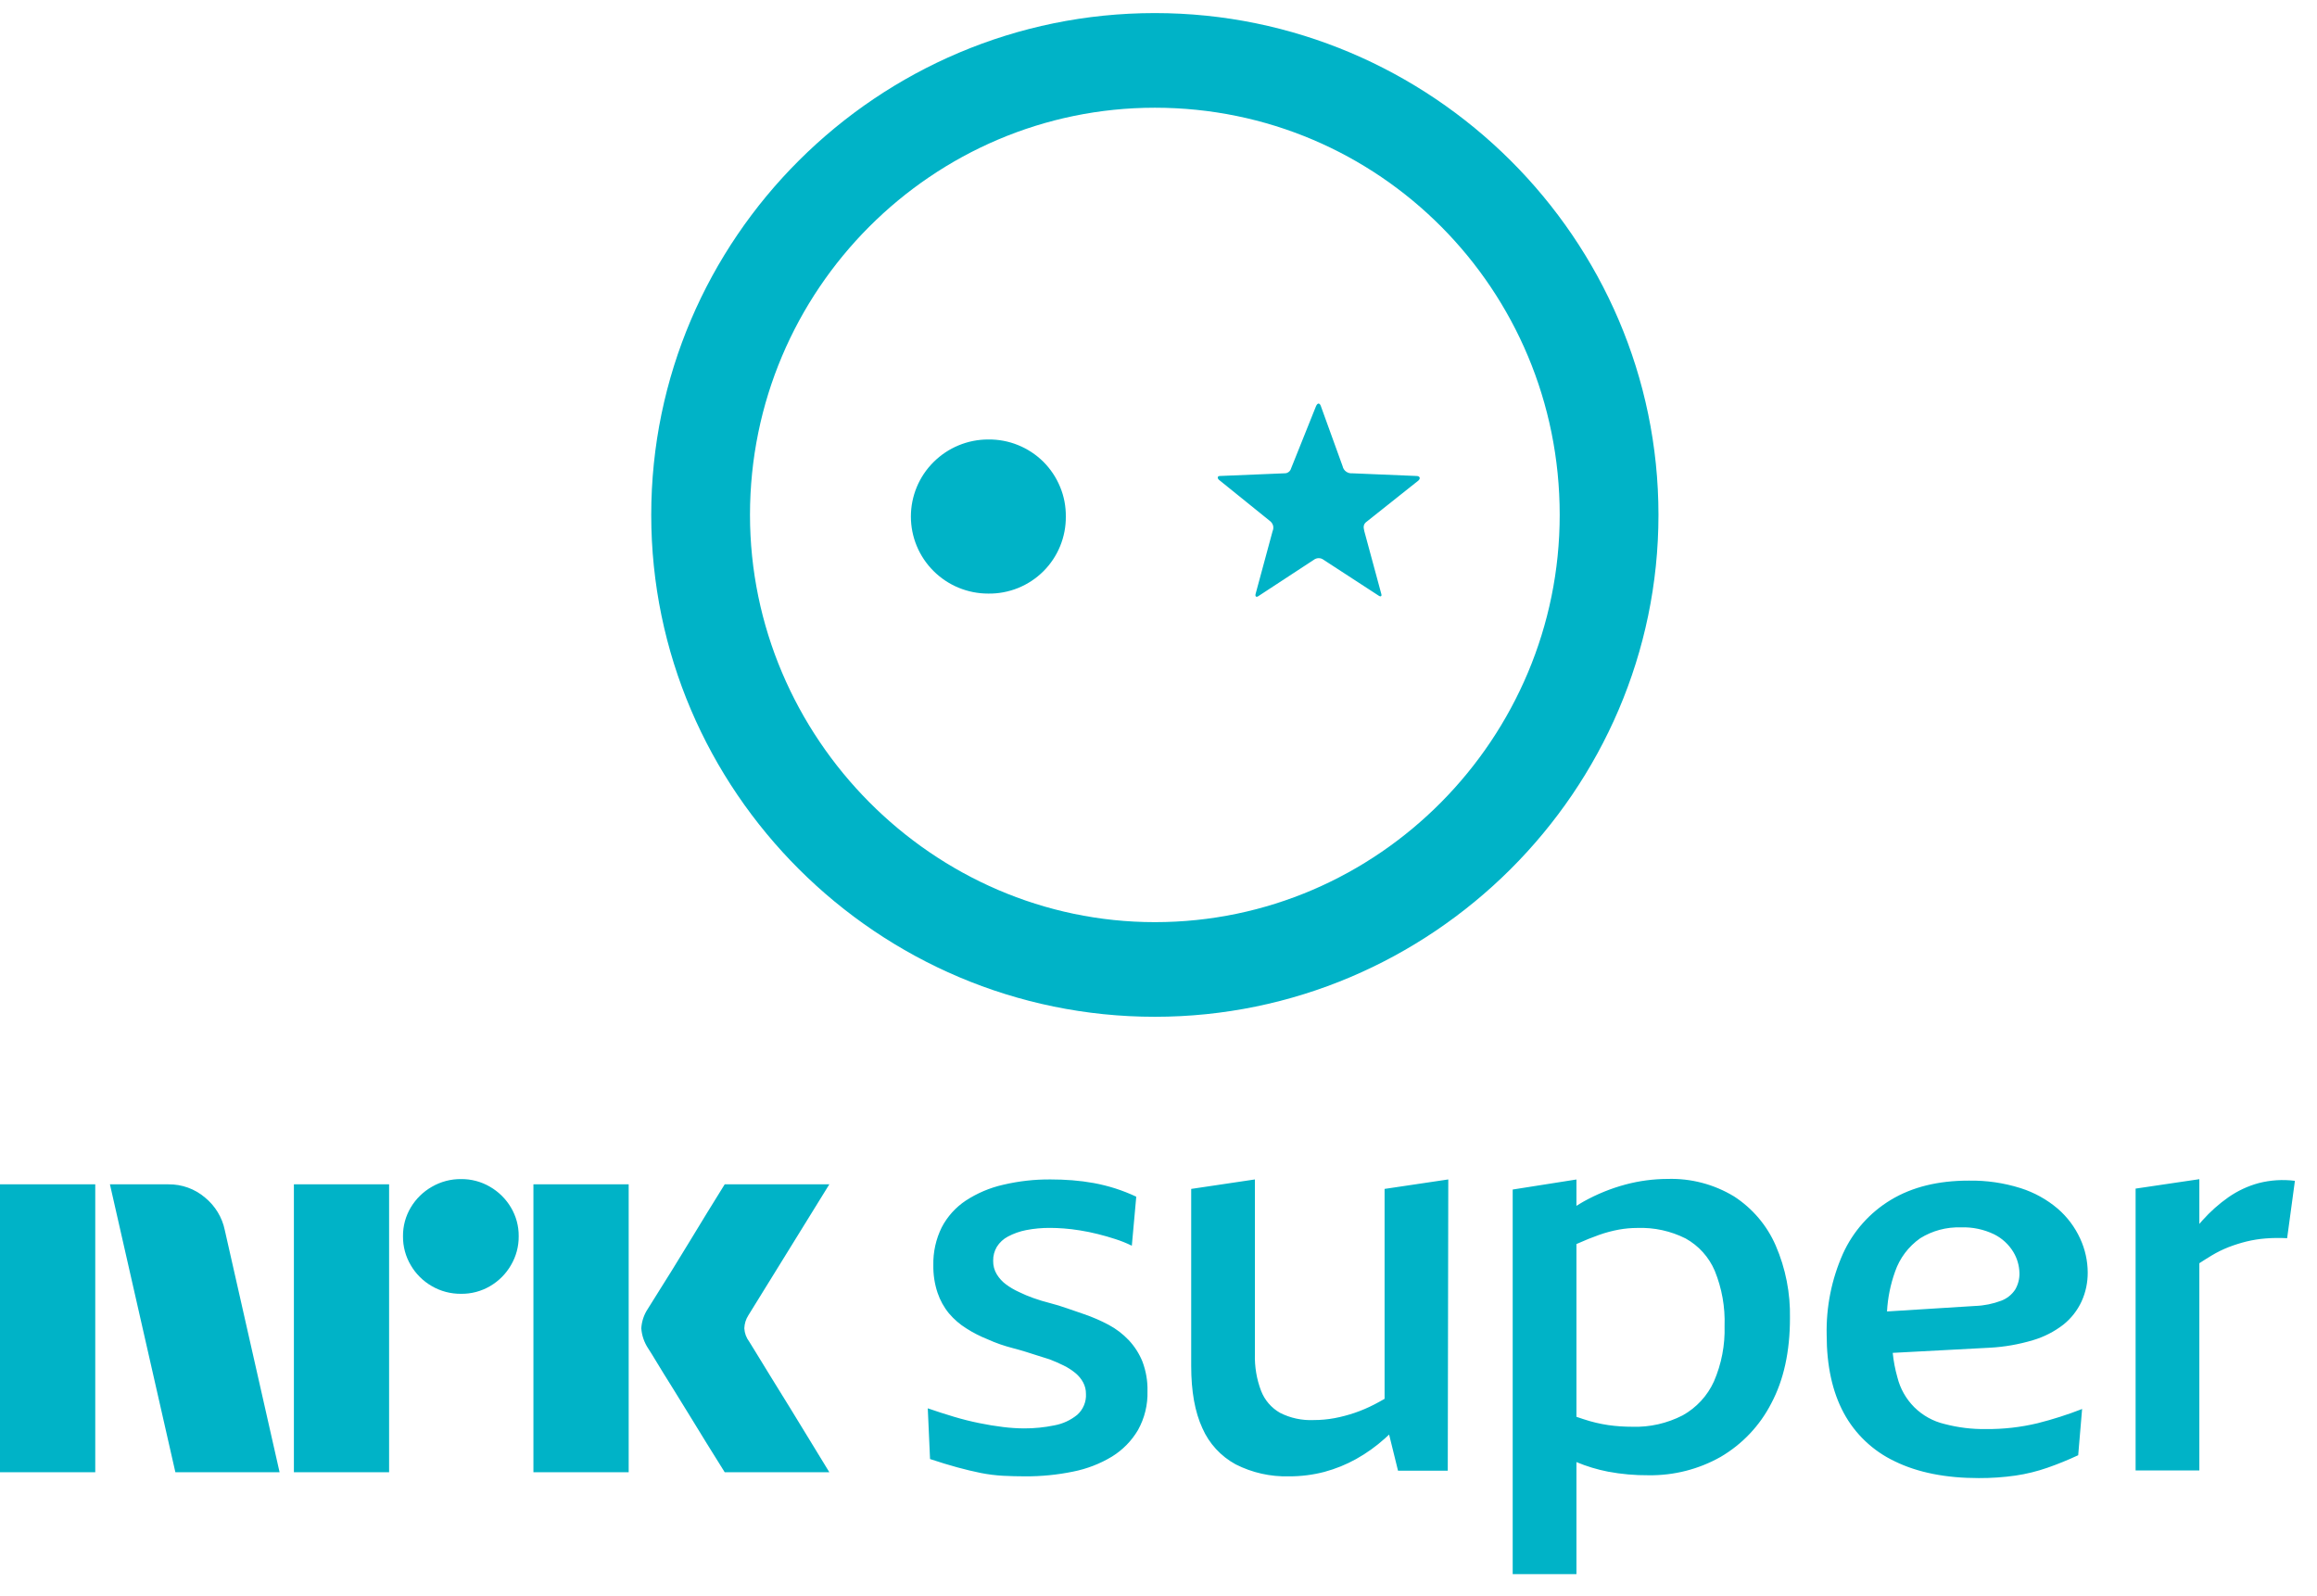 <svg width="45" height="31" viewBox="0 0 45 31" fill="none" xmlns="http://www.w3.org/2000/svg">
<g clip-path="url(#clip0_4164_1477)">
<g clip-path="url(#clip1_4164_1477)">
<path d="M22.188 26.443C22.257 26.627 22.291 26.821 22.286 27.017C22.294 27.281 22.23 27.543 22.101 27.774C21.977 27.984 21.804 28.16 21.597 28.288C21.364 28.429 21.109 28.527 20.842 28.58C20.535 28.643 20.222 28.674 19.908 28.672C19.763 28.672 19.62 28.668 19.479 28.661C19.335 28.653 19.192 28.635 19.05 28.607C18.905 28.578 18.753 28.541 18.594 28.498C18.436 28.455 18.258 28.401 18.063 28.336L18.019 27.351C18.186 27.409 18.354 27.463 18.524 27.514C18.694 27.565 18.859 27.606 19.018 27.638C19.177 27.671 19.331 27.696 19.48 27.714C19.614 27.731 19.75 27.74 19.886 27.741C20.085 27.742 20.284 27.722 20.478 27.682C20.642 27.652 20.795 27.581 20.923 27.476C20.98 27.425 21.024 27.362 21.053 27.292C21.082 27.222 21.096 27.146 21.091 27.071C21.092 26.993 21.073 26.917 21.037 26.849C20.999 26.778 20.947 26.716 20.885 26.665C20.815 26.608 20.738 26.558 20.657 26.519C20.57 26.476 20.48 26.436 20.385 26.4C20.313 26.378 20.239 26.355 20.163 26.33C20.087 26.305 20.007 26.279 19.924 26.254C19.84 26.228 19.758 26.205 19.674 26.183C19.591 26.161 19.508 26.137 19.425 26.108C19.341 26.079 19.26 26.046 19.18 26.01C19.037 25.953 18.898 25.883 18.768 25.799C18.641 25.72 18.528 25.622 18.431 25.508C18.333 25.389 18.258 25.253 18.209 25.107C18.151 24.934 18.124 24.753 18.127 24.572C18.121 24.317 18.177 24.065 18.29 23.836C18.399 23.627 18.56 23.448 18.757 23.317C18.979 23.172 19.226 23.067 19.485 23.009C19.787 22.938 20.097 22.903 20.407 22.906C20.544 22.906 20.684 22.911 20.825 22.922C20.965 22.933 21.105 22.951 21.243 22.976C21.383 23.002 21.52 23.036 21.656 23.079C21.797 23.124 21.934 23.178 22.068 23.241L21.982 24.193C21.878 24.142 21.771 24.099 21.661 24.064C21.549 24.027 21.435 23.995 21.319 23.966C21.203 23.937 21.089 23.914 20.977 23.896C20.865 23.878 20.76 23.865 20.662 23.858C20.564 23.851 20.476 23.847 20.396 23.847C20.24 23.846 20.083 23.86 19.929 23.89C19.806 23.914 19.687 23.956 19.576 24.015C19.488 24.061 19.413 24.13 19.36 24.215C19.312 24.297 19.287 24.39 19.289 24.485C19.287 24.578 19.311 24.67 19.36 24.75C19.407 24.826 19.467 24.892 19.539 24.945C19.616 25.002 19.7 25.051 19.788 25.091C19.88 25.136 19.974 25.176 20.071 25.21C20.172 25.246 20.279 25.279 20.391 25.307C20.503 25.336 20.616 25.37 20.728 25.41C20.84 25.45 20.95 25.488 21.059 25.524C21.221 25.58 21.379 25.648 21.531 25.729C21.677 25.807 21.808 25.907 21.922 26.027C22.035 26.148 22.126 26.289 22.188 26.443ZM26.891 23.09L28.128 22.906L28.118 28.563H27.152L26.979 27.861C26.952 27.886 26.925 27.912 26.897 27.936C26.726 28.09 26.539 28.224 26.338 28.336C26.144 28.444 25.938 28.527 25.724 28.585C25.499 28.644 25.268 28.673 25.035 28.672C24.675 28.682 24.319 28.602 23.998 28.439C23.71 28.282 23.483 28.035 23.352 27.736C23.207 27.422 23.135 27.02 23.135 26.53V23.09L24.372 22.906V26.303C24.366 26.544 24.406 26.785 24.492 27.011C24.562 27.192 24.692 27.343 24.861 27.439C25.062 27.541 25.287 27.589 25.512 27.579C25.649 27.579 25.785 27.567 25.919 27.542C26.052 27.517 26.183 27.482 26.31 27.439C26.441 27.394 26.568 27.34 26.69 27.277C26.756 27.243 26.823 27.206 26.891 27.167V23.09ZM33.679 23.236C33.29 23 32.841 22.882 32.387 22.896C32.112 22.897 31.838 22.933 31.572 23.004C31.288 23.08 31.015 23.191 30.758 23.334C30.711 23.36 30.664 23.39 30.617 23.419V22.907L29.379 23.102V30.825H30.617V28.395C30.814 28.478 31.02 28.54 31.23 28.581C31.49 28.63 31.753 28.653 32.017 28.651C32.508 28.658 32.992 28.535 33.418 28.294C33.838 28.048 34.179 27.688 34.401 27.255C34.643 26.801 34.764 26.249 34.764 25.6C34.774 25.116 34.68 24.634 34.487 24.189C34.318 23.799 34.036 23.468 33.679 23.236ZM33.288 26.828C33.162 27.107 32.948 27.339 32.68 27.488C32.378 27.643 32.042 27.72 31.703 27.709C31.547 27.709 31.39 27.699 31.236 27.677C31.074 27.653 30.914 27.615 30.758 27.563C30.713 27.548 30.665 27.533 30.617 27.516V24.161L30.628 24.156C30.78 24.088 30.923 24.03 31.057 23.983C31.182 23.939 31.311 23.904 31.442 23.88C31.56 23.859 31.68 23.848 31.8 23.848C32.126 23.836 32.449 23.907 32.739 24.053C32.992 24.194 33.191 24.415 33.304 24.681C33.442 25.021 33.507 25.385 33.494 25.752C33.505 26.121 33.435 26.488 33.288 26.828ZM39.483 26.028C39.697 25.965 39.898 25.862 40.075 25.725C40.225 25.605 40.346 25.451 40.427 25.276C40.508 25.099 40.548 24.907 40.547 24.714C40.546 24.486 40.496 24.261 40.4 24.054C40.298 23.832 40.151 23.635 39.966 23.475C39.755 23.295 39.509 23.159 39.244 23.075C38.917 22.972 38.577 22.923 38.234 22.929C37.641 22.929 37.138 23.053 36.725 23.302C36.314 23.549 35.989 23.915 35.792 24.351C35.572 24.847 35.465 25.384 35.477 25.925C35.477 26.524 35.587 27.029 35.808 27.44C36.029 27.851 36.377 28.181 36.801 28.381C37.243 28.597 37.786 28.706 38.43 28.706C38.67 28.707 38.909 28.691 39.147 28.657C39.357 28.626 39.564 28.575 39.765 28.505C39.961 28.437 40.16 28.356 40.362 28.262L40.438 27.364C40.157 27.474 39.868 27.566 39.575 27.64C39.246 27.719 38.909 27.757 38.571 27.754C38.3 27.758 38.03 27.725 37.768 27.656C37.545 27.604 37.342 27.491 37.18 27.331C37.019 27.17 36.904 26.968 36.85 26.747C36.806 26.593 36.776 26.434 36.76 26.274L38.647 26.174C38.931 26.159 39.211 26.109 39.483 26.028ZM36.649 25.47C36.663 25.206 36.716 24.946 36.805 24.697C36.895 24.435 37.066 24.208 37.294 24.048C37.529 23.902 37.803 23.828 38.081 23.837C38.306 23.828 38.53 23.875 38.732 23.973C38.885 24.05 39.013 24.168 39.102 24.314C39.177 24.438 39.218 24.58 39.221 24.725C39.224 24.837 39.195 24.947 39.139 25.044C39.074 25.143 38.979 25.219 38.868 25.261C38.706 25.322 38.536 25.357 38.363 25.363L36.649 25.47ZM44.571 22.933L44.42 24.047C44.28 24.04 44.141 24.041 44.002 24.052C43.875 24.062 43.75 24.082 43.627 24.112C43.511 24.141 43.397 24.177 43.285 24.22C43.17 24.265 43.06 24.319 42.954 24.383C42.874 24.43 42.795 24.482 42.715 24.533V28.558H41.477V23.084L42.715 22.901V23.77C42.735 23.747 42.755 23.723 42.775 23.701C42.925 23.533 43.094 23.382 43.279 23.252C43.459 23.127 43.659 23.033 43.871 22.976C44.1 22.918 44.337 22.903 44.571 22.933Z" fill="#00B3C7"/>
<path d="M0 28.592V23.001H1.85V28.592H0ZM4.366 23.891L5.43 28.592H3.406L2.135 23.001H3.271C3.531 22.998 3.784 23.089 3.981 23.257C4.179 23.419 4.315 23.642 4.366 23.891ZM5.708 28.592V23.001H7.557V28.592H5.708ZM8.954 25.127C8.755 25.129 8.559 25.078 8.387 24.978C8.217 24.88 8.076 24.741 7.978 24.572C7.877 24.402 7.825 24.207 7.827 24.009C7.825 23.813 7.877 23.619 7.978 23.45C8.077 23.284 8.218 23.145 8.387 23.049C8.559 22.949 8.755 22.897 8.954 22.899C9.153 22.897 9.348 22.949 9.518 23.049C9.685 23.146 9.825 23.284 9.923 23.45C10.024 23.619 10.076 23.813 10.074 24.009C10.076 24.207 10.024 24.401 9.923 24.572C9.826 24.74 9.686 24.88 9.518 24.978C9.347 25.078 9.152 25.13 8.954 25.127H8.954ZM10.36 28.592V23.001H12.21V28.592H10.36ZM14.551 26.056C14.556 26.062 14.596 26.126 14.67 26.249C14.744 26.372 14.841 26.53 14.96 26.722C15.079 26.913 15.205 27.117 15.337 27.332C15.469 27.547 15.594 27.75 15.71 27.942C15.826 28.134 15.959 28.35 16.107 28.592H14.075C13.948 28.387 13.833 28.202 13.729 28.037C13.626 27.871 13.517 27.693 13.4 27.501C13.284 27.31 13.168 27.123 13.055 26.942C12.941 26.761 12.843 26.602 12.761 26.466C12.679 26.329 12.622 26.238 12.59 26.19C12.512 26.073 12.465 25.937 12.455 25.797C12.463 25.662 12.507 25.531 12.582 25.419C12.614 25.366 12.672 25.273 12.757 25.139C12.842 25.005 12.941 24.846 13.055 24.663C13.168 24.479 13.284 24.291 13.4 24.1C13.517 23.908 13.627 23.728 13.729 23.56C13.833 23.392 13.948 23.206 14.075 23.001H16.107L14.535 25.544C14.486 25.62 14.459 25.707 14.456 25.797C14.461 25.891 14.494 25.981 14.551 26.056H14.551Z" fill="#00B3C7"/>
<path fill-rule="evenodd" clip-rule="evenodd" d="M22.429 0.254C17.043 0.254 12.648 4.634 12.648 10C12.648 15.357 17.043 19.747 22.429 19.747C27.804 19.747 32.21 15.357 32.21 10C32.21 4.634 27.804 0.254 22.429 0.254ZM14.566 10C14.566 14.327 18.118 17.909 22.429 17.909C26.782 17.909 30.292 14.327 30.292 10C30.292 5.621 26.782 2.092 22.429 2.092C18.118 2.092 14.566 5.621 14.566 10ZM20.7 10.032C20.702 10.229 20.664 10.425 20.589 10.608C20.514 10.791 20.403 10.957 20.263 11.096C20.122 11.236 19.955 11.346 19.772 11.42C19.588 11.494 19.391 11.531 19.193 11.528C18.794 11.528 18.413 11.371 18.131 11.09C17.849 10.809 17.691 10.429 17.691 10.032C17.691 9.635 17.849 9.254 18.131 8.974C18.413 8.693 18.794 8.535 19.193 8.535C19.391 8.533 19.588 8.569 19.772 8.644C19.955 8.718 20.122 8.828 20.263 8.967C20.403 9.107 20.514 9.273 20.589 9.456C20.665 9.638 20.702 9.834 20.7 10.032ZM27.54 9.339L26.55 10.126C26.476 10.178 26.476 10.231 26.497 10.315L26.824 11.523C26.845 11.586 26.814 11.596 26.771 11.565L25.706 10.872C25.679 10.851 25.646 10.84 25.612 10.84C25.578 10.84 25.544 10.851 25.517 10.872L24.442 11.576C24.4 11.607 24.368 11.586 24.389 11.523L24.716 10.315C24.73 10.284 24.734 10.248 24.727 10.214C24.719 10.18 24.7 10.149 24.674 10.126L23.672 9.317C23.641 9.286 23.641 9.244 23.693 9.244L24.948 9.192C24.977 9.193 25.005 9.184 25.028 9.166C25.051 9.149 25.067 9.125 25.075 9.097L25.559 7.889C25.591 7.816 25.633 7.826 25.654 7.889L26.076 9.055C26.085 9.097 26.109 9.135 26.145 9.16C26.18 9.185 26.223 9.196 26.266 9.192L27.509 9.244C27.583 9.244 27.593 9.297 27.541 9.339H27.54Z" fill="#00B3C7"/>
</g>
</g>
<defs>
<clipPath id="clip0_4164_1477">
<rect width="45" height="31" fill="white"/>
</clipPath>
<clipPath id="clip1_4164_1477">
<rect width="44.571" height="30.571" fill="white"/>
</clipPath>
</defs>
</svg>
